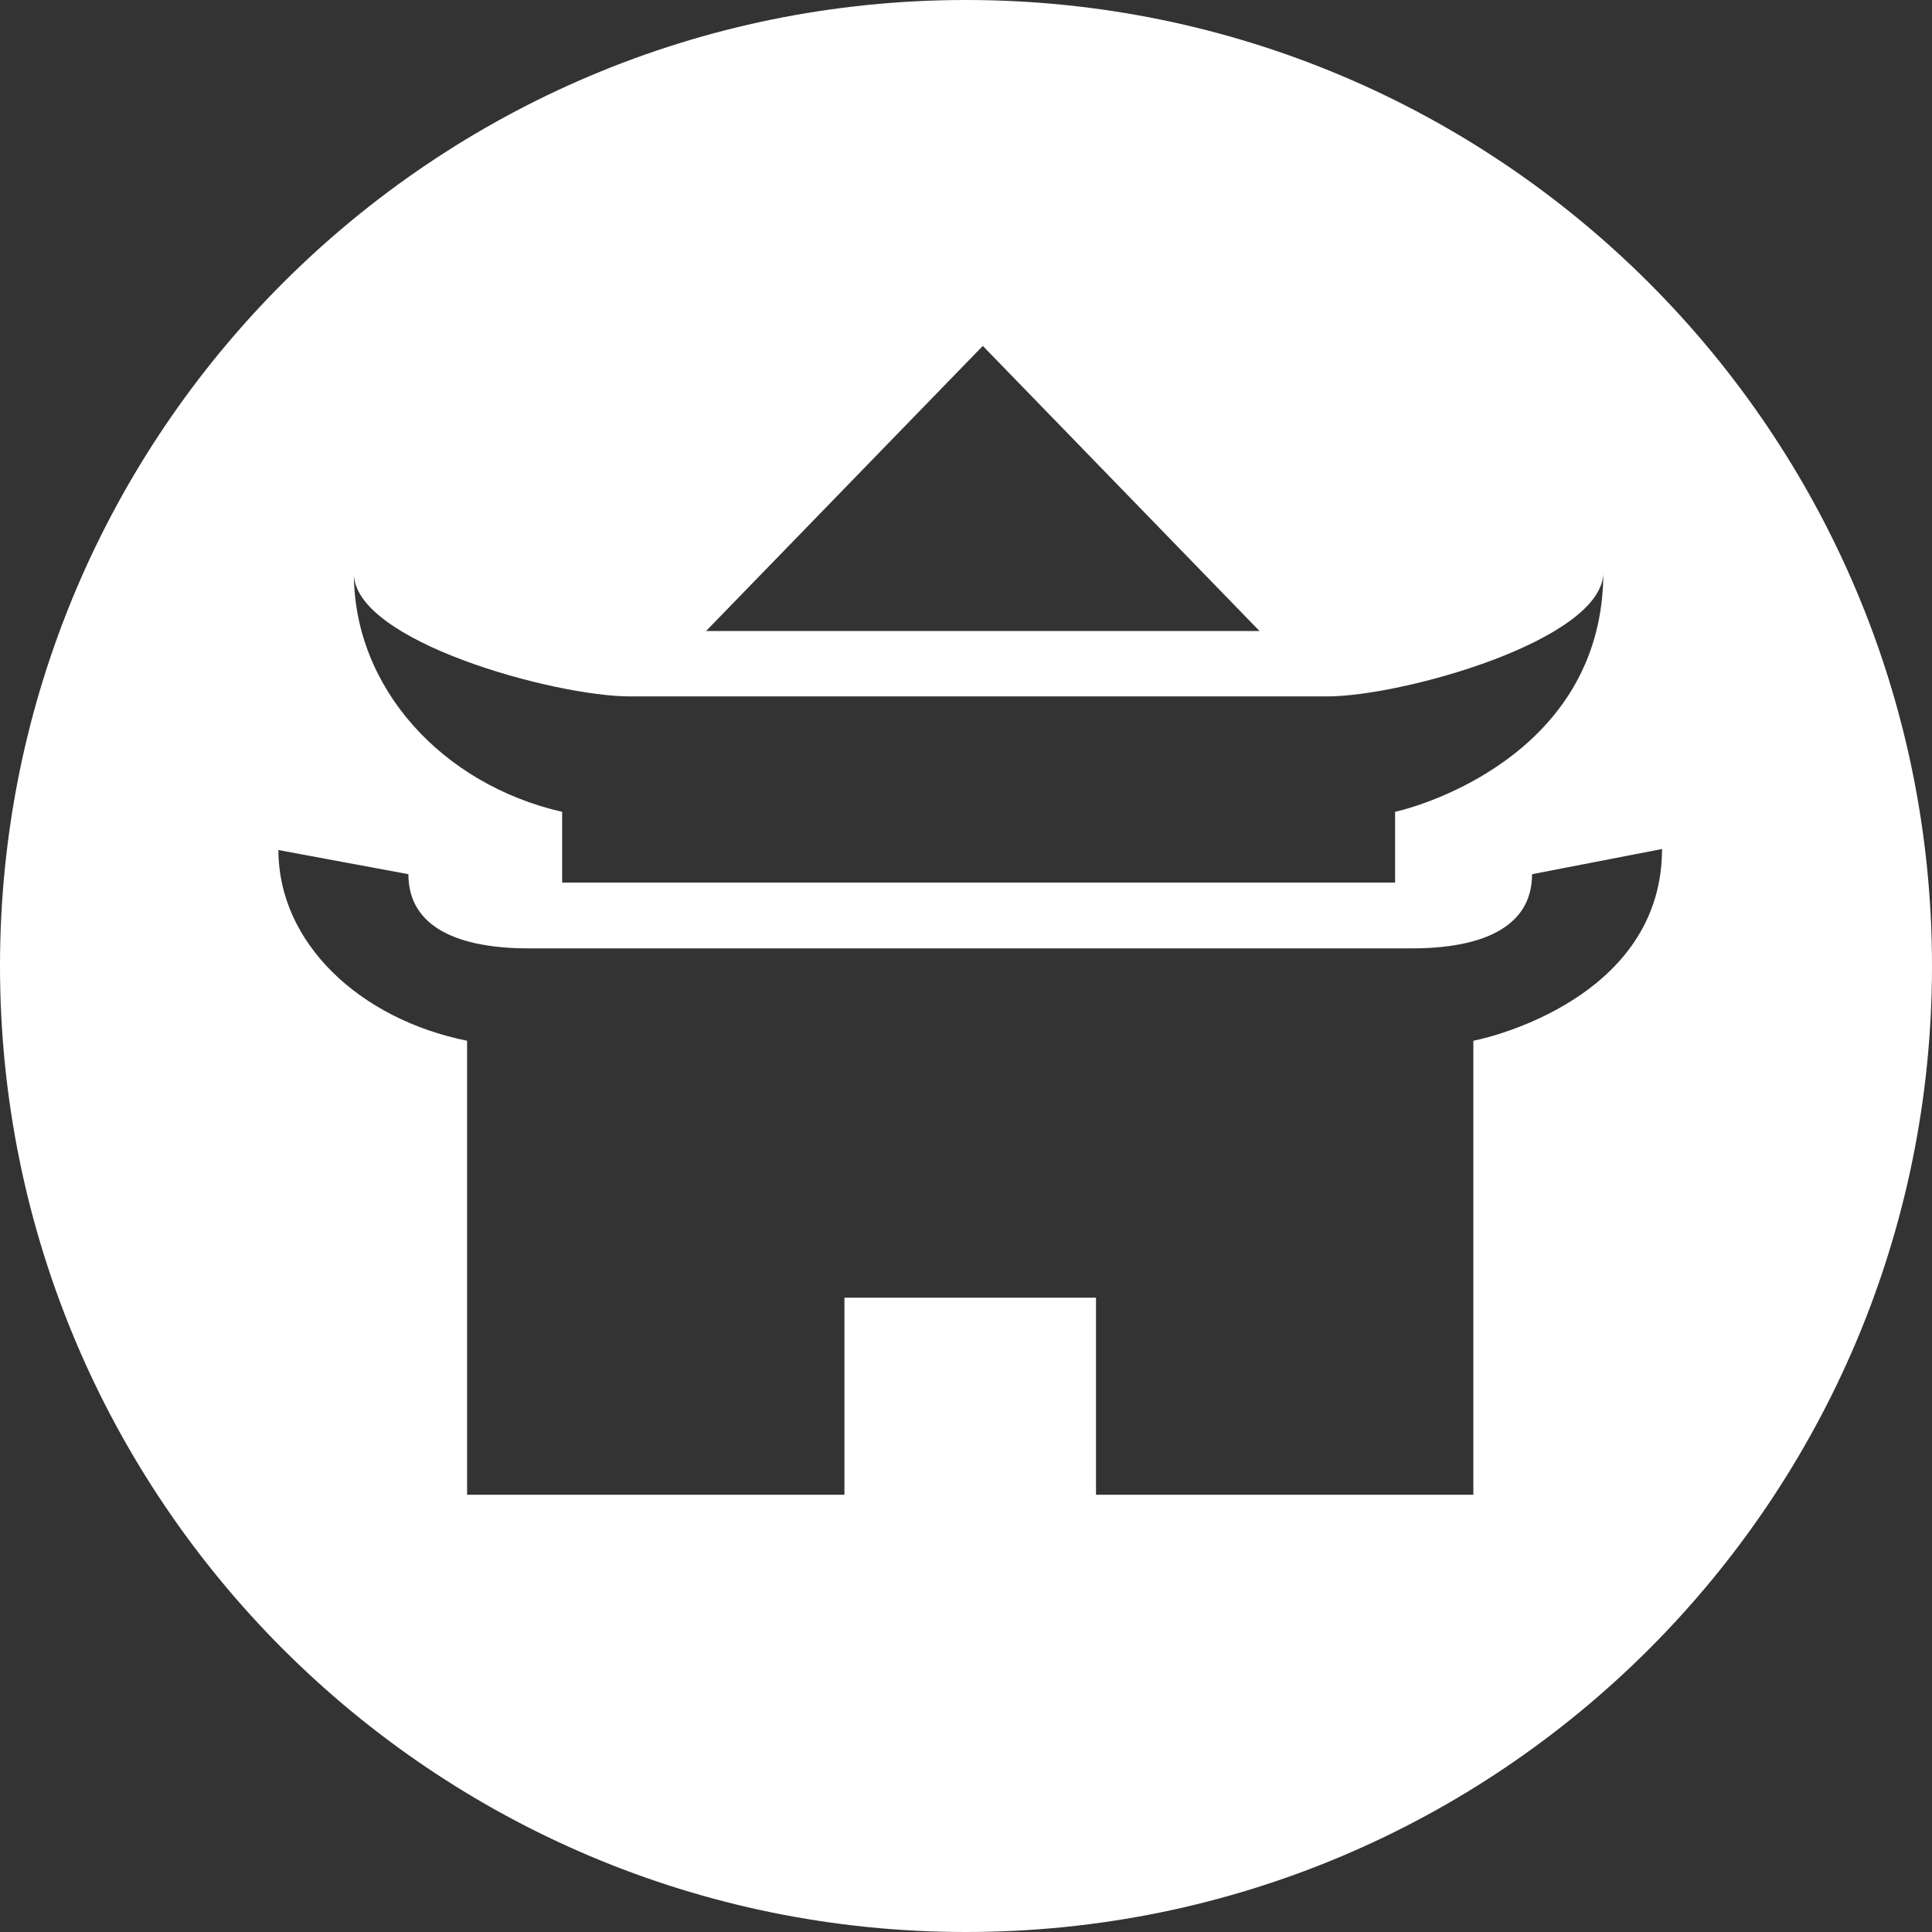 <svg width="229" height="229" viewBox="0 0 229 229" fill="none" xmlns="http://www.w3.org/2000/svg">
<rect x="0" y="0" width="229" height="229" fill="#333333" stroke="none"/>
<path fill-rule="evenodd" clip-rule="evenodd" d="M114.5 229C177.737 229 229 177.737 229 114.5C229 51.263 177.737 0 114.5 0C51.263 0 0 51.263 0 114.5C0 177.737 51.263 229 114.5 229ZM167.331 112.411C175.456 112.411 181.594 110.035 181.594 103.618L197 100.636C197 117.238 178.736 122.537 174.636 123.361V177.17H129.909V153.812H100.091V177.17H55.364V123.361C42.542 120.77 33 111.704 33 100.754L48.406 103.618C48.406 110.035 54.544 112.411 62.669 112.411H167.331ZM66.629 96.227V104.612H165.36V96.227C169.885 95.197 190.043 88.578 190.043 67.836C190.043 75.853 166.265 82.546 157.297 82.546H74.692C65.724 82.546 41.946 76.001 41.946 67.983C41.946 81.59 52.477 92.991 66.629 96.227ZM83.691 74.794L116.491 41L149.291 74.794H83.691Z" fill="white"/>
</svg>
